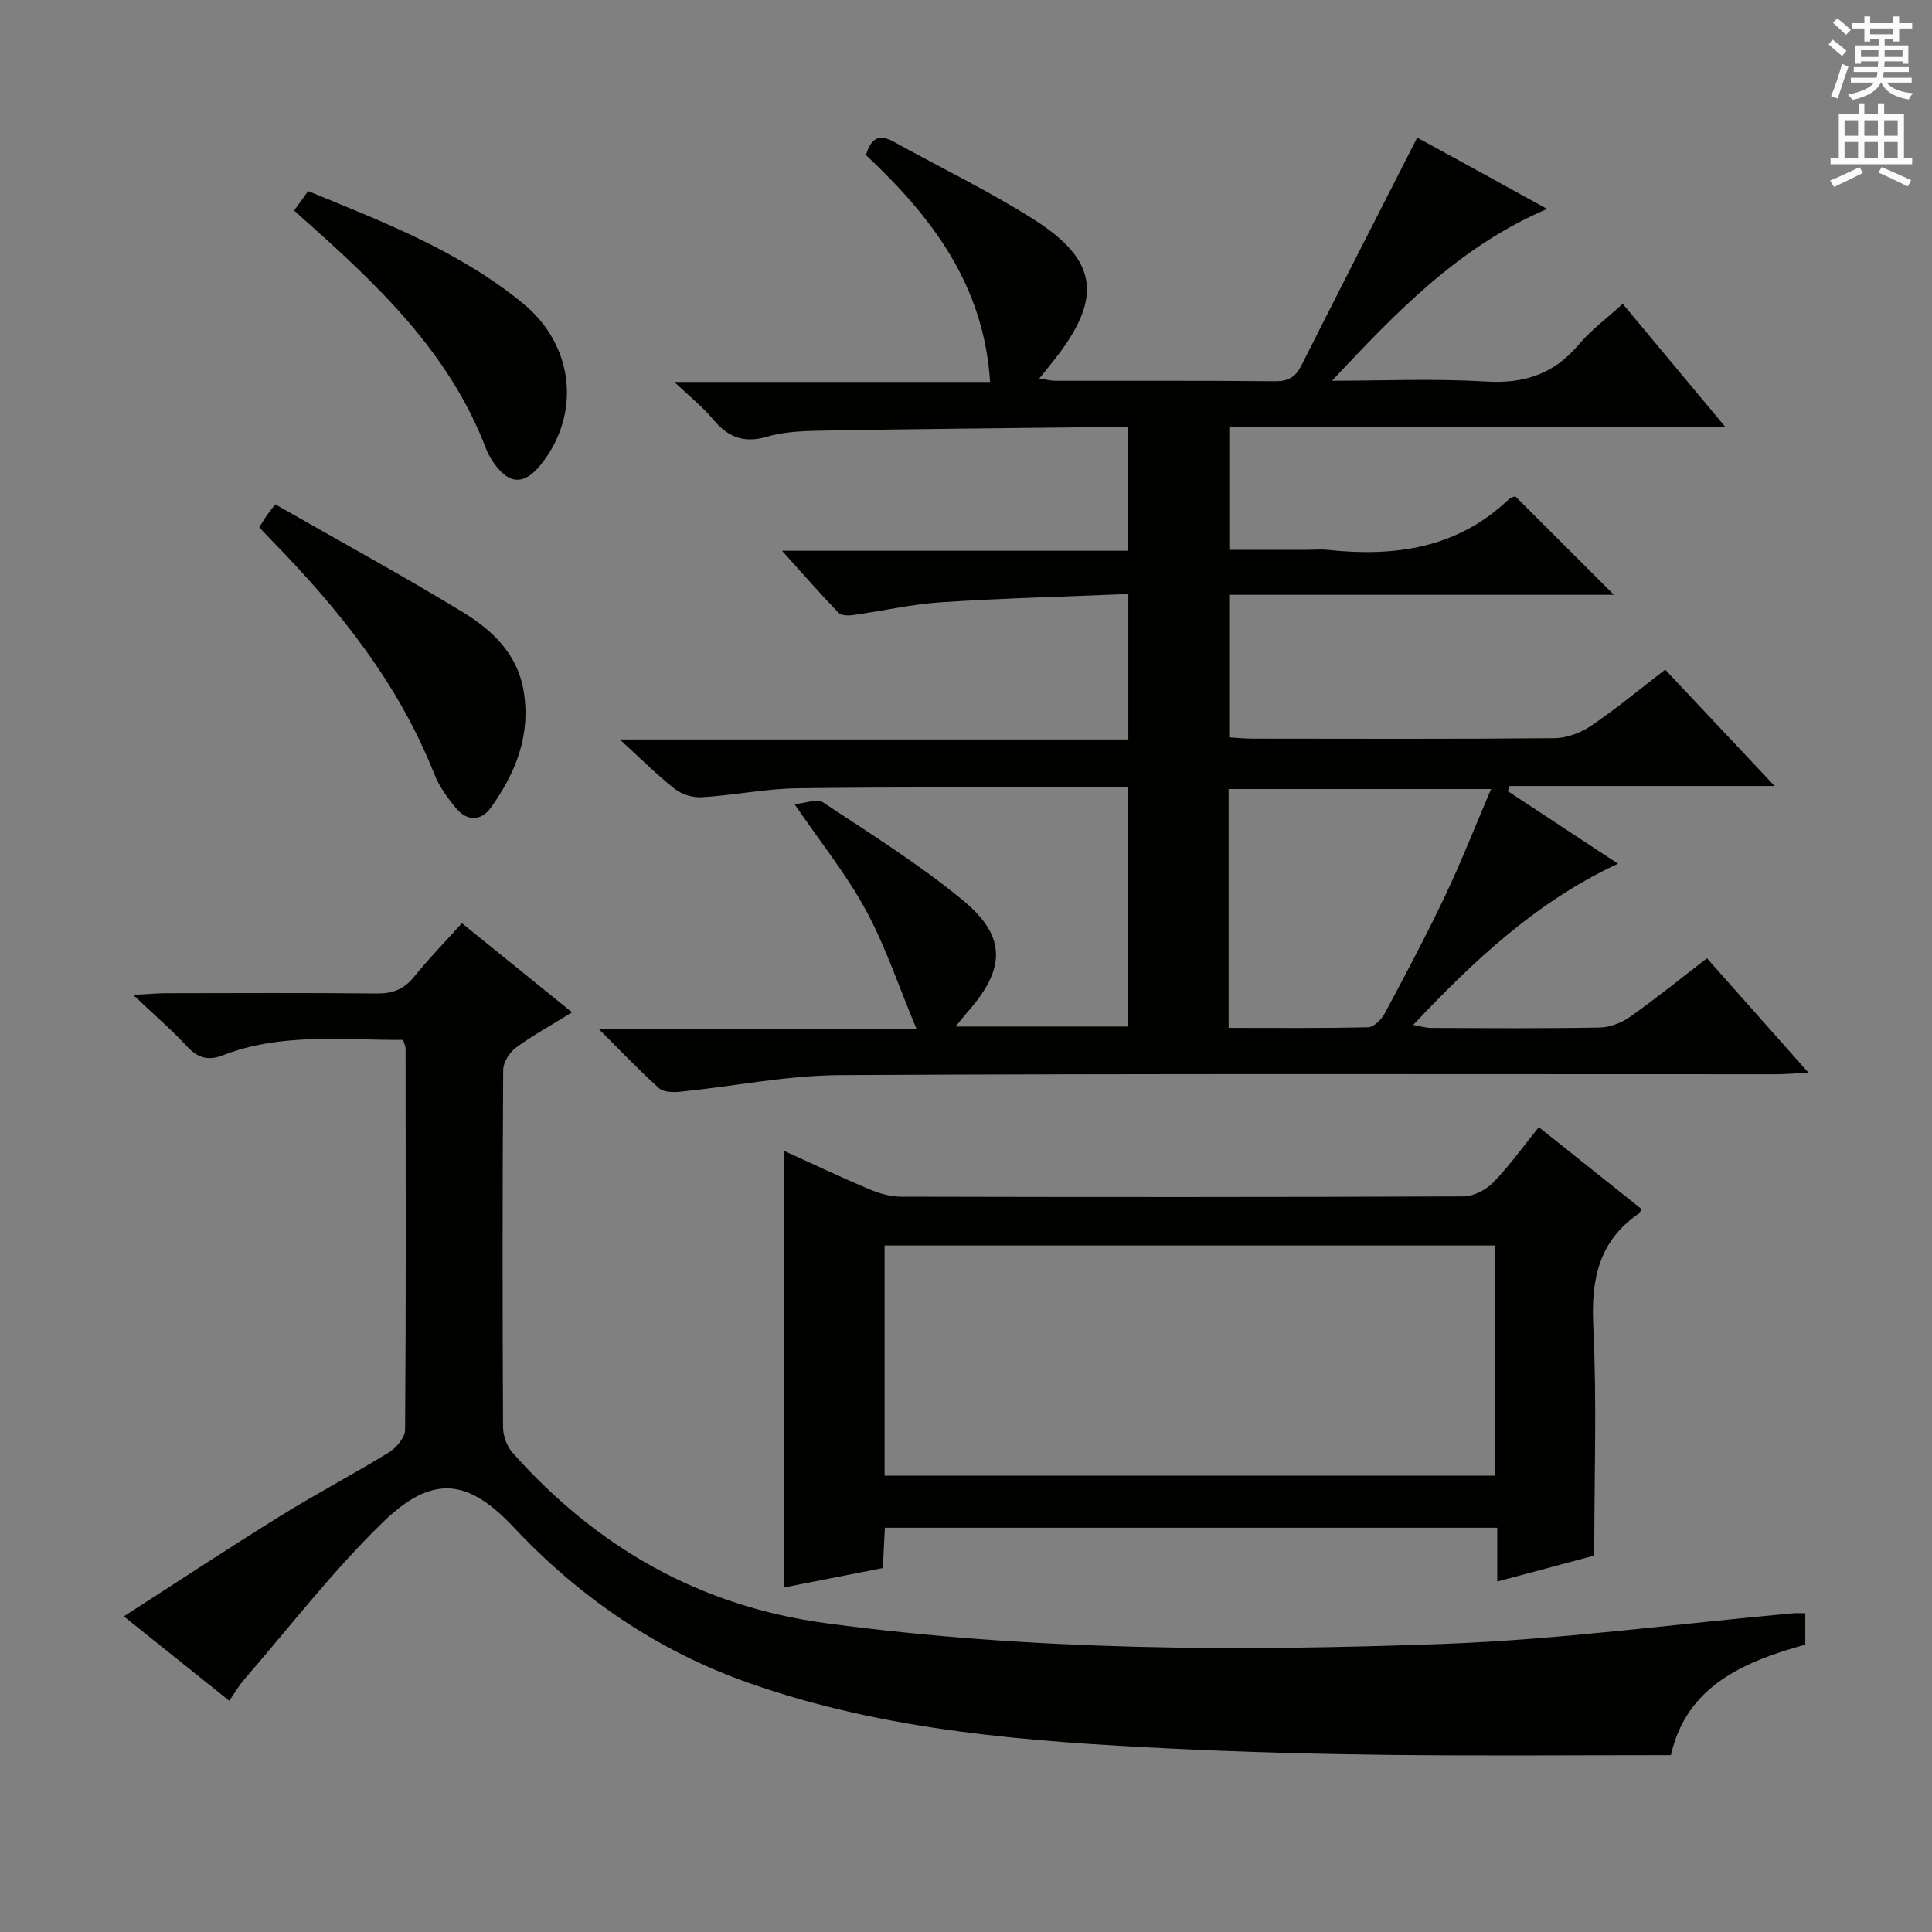 <svg enable-background="new 0 0 400 400" viewBox="0 0 400 400" xmlns="http://www.w3.org/2000/svg"><rect x="0" y="0" width="400" height="400" fill="#808080" stroke="none"/><g fill="#010100"><path d="m320.31 43.26c-18.35 7.84-31.35 21.52-44.53 35.57 10.59 0 21.21-.49 31.76.16 7.94.49 14.13-1.49 19.28-7.6 2.54-3.02 5.8-5.43 9.14-8.49 6.91 8.29 13.65 16.38 21.21 25.45-34.94 0-68.64 0-102.66 0v25.48h15.94c1.5 0 3.01-.14 4.5.02 13.86 1.47 26.79-.32 37.41-10.46.45-.43 1.17-.56 1.36-.64 6.78 6.78 13.36 13.35 20.42 20.4-26.51 0-52.93 0-79.65 0v29.52c1.68.09 3.28.26 4.88.26 20.83.02 41.66.1 62.49-.1 2.57-.03 5.46-1.13 7.62-2.6 5.19-3.52 10.04-7.56 15.28-11.59 7.49 7.97 14.76 15.7 22.66 24.09-18.82 0-36.84 0-54.87 0-.13.35-.26.7-.39 1.06 7.39 4.87 14.78 9.73 22.82 15.03-16.81 7.84-29.68 19.9-42.4 33.38 1.65.29 2.66.62 3.66.62 11.66.04 23.33.13 34.99-.08 2.12-.04 4.51-.98 6.27-2.23 5.29-3.73 10.32-7.82 15.91-12.11 6.78 7.65 13.46 15.17 21.01 23.68-2.84.15-4.67.33-6.51.33-64.66.01-129.31-.16-193.96.18-11.04.06-22.06 2.32-33.11 3.44-1.46.15-3.47.1-4.42-.75-4.05-3.62-7.79-7.59-12.54-12.32h65.85c-3.71-8.86-6.41-17.05-10.46-24.51-4.01-7.39-9.37-14.05-14.77-21.95 2.26-.2 4.67-1.2 5.88-.39 9.83 6.52 19.9 12.8 28.97 20.28 9.09 7.5 8.86 14.18 1.03 23.06-.73.83-1.4 1.7-2.53 3.08h35.73c0-16.29 0-32.65 0-49.49-1.35 0-2.64 0-3.93 0-21.5.02-42.99-.11-64.49.16-6.61.08-13.19 1.45-19.81 1.86-1.86.12-4.18-.57-5.64-1.72-3.71-2.91-7.06-6.29-11.39-10.24h105.29c0-9.93 0-19.48 0-30.12-12.96.54-25.88.87-38.77 1.71-6.1.4-12.14 1.81-18.22 2.65-.99.14-2.45.12-3.02-.47-3.75-3.91-7.32-8-11.69-12.84h71.68c0-8.65 0-16.84 0-25.58-2.74 0-5.37-.03-8 0-18.14.21-36.29.37-54.43.69-4.14.07-8.45.13-12.37 1.28-4.96 1.45-8.19-.01-11.25-3.71-2-2.42-4.53-4.4-7.93-7.63h65.38c-1.31-20.24-12.19-34.29-25.7-46.97.97-3.23 2.48-4.58 5.72-2.78 9.73 5.4 19.81 10.23 29.17 16.2 13.12 8.37 14.03 16.13 4.48 28.48-1 1.29-2.03 2.54-3.49 4.36 1.54.22 2.43.47 3.32.47 15.16.02 30.33-.06 45.49.09 2.72.03 4.23-.83 5.44-3.23 7.9-15.69 15.91-31.32 24-47.21 8.34 4.54 17.47 9.57 26.89 14.77zm-65.94 169.55c9.98 0 19.44.1 28.9-.13 1.19-.03 2.76-1.63 3.43-2.88 4.31-8.06 8.61-16.14 12.53-24.4 3.38-7.12 6.26-14.49 9.48-22.04-18.69 0-36.42 0-54.34 0z"/><path d="m118.44 209.59c-4.16 2.57-8.08 4.72-11.65 7.34-1.32.97-2.6 3.03-2.61 4.6-.16 24.66-.16 49.31-.03 73.97.01 1.78.8 3.96 1.98 5.28 17.43 19.57 38.67 31.78 65.06 35.31 42.41 5.68 84.99 5.83 127.56 4.27 24.19-.89 48.3-4.16 72.44-6.34.78-.07 1.57-.01 2.58-.01v6.49c-12.87 3.55-24.61 8.65-27.83 22.88-19.79 0-39.09.16-58.38-.05-14.97-.17-29.95-.57-44.9-1.3-29.71-1.45-59.31-3.6-87.73-13.63-18.97-6.69-35.1-17.83-48.62-32.24-9.53-10.15-16.89-10.87-27.1-.94-10.33 10.04-19.2 21.59-28.67 32.52-1.08 1.25-1.91 2.71-3.07 4.39-7.02-5.62-13.95-11.17-21.83-17.48 11.32-7.29 21.81-14.22 32.49-20.84 7.34-4.55 15.01-8.57 22.37-13.1 1.54-.95 3.36-3.07 3.37-4.67.2-26.32.13-52.64.1-78.96 0-.46-.25-.92-.51-1.78-12.52.06-25.18-1.53-37.33 3.19-3.1 1.2-5.23.51-7.45-1.89-3.12-3.37-6.63-6.38-11.11-10.62 3.42-.18 5.15-.35 6.88-.35 14.49-.02 28.99-.1 43.48.06 3.28.04 5.65-.82 7.75-3.4 3.03-3.74 6.4-7.21 9.95-11.15 7.53 6.08 14.97 12.11 22.81 18.45z"/><path d="m330.07 322.07c-5.88 1.57-12.68 3.39-20.08 5.36 0-3.99 0-7.41 0-11.13-42.5 0-84.54 0-126.79 0-.14 2.81-.27 5.41-.42 8.34-6.92 1.36-13.7 2.7-20.54 4.04 0-30.21 0-60.05 0-90.45 5.97 2.72 11.78 5.48 17.7 7.98 2.07.87 4.41 1.54 6.63 1.55 38.81.09 77.63.11 116.44-.06 2.1-.01 4.67-1.37 6.18-2.92 3.34-3.43 6.14-7.38 9.4-11.42 7.25 5.78 14.24 11.36 21.23 16.93-.2.39-.26.78-.48.93-8.3 5.69-9.95 13.61-9.47 23.29.76 15.59.2 31.23.2 47.56zm-146.93-16.55h126.45c0-16.15 0-31.89 0-47.66-42.34 0-84.35 0-126.45 0z"/><path d="m53.67 109.17c.68-1.07 1.1-1.77 1.56-2.44.37-.54.79-1.05 1.75-2.32 12.93 7.39 26.02 14.54 38.74 22.27 6.12 3.72 11.41 8.62 12.7 16.42 1.51 9.14-1.67 16.96-6.8 24.12-2 2.79-4.92 2.86-7.18.13-1.78-2.14-3.51-4.51-4.52-7.07-7.4-18.78-19.71-34.1-33.61-48.33-.81-.82-1.59-1.67-2.64-2.78z"/><path d="m60.89 43.6c1.02-1.42 1.87-2.6 2.9-4.04 15.67 6.44 31.37 12.47 44.54 23.3 10.58 8.71 12.01 22.95 3.6 33.39-3.37 4.18-6.48 4.11-9.6-.27-.67-.94-1.28-1.97-1.69-3.05-7.61-20.06-22.68-34.16-38.18-47.93-.37-.33-.74-.67-1.57-1.4z"/></g><path d="m378.6 9.2.8-1c.9.7 1.9 1.4 2.9 2.3l-.9 1.1c-1.1-.9-2-1.7-2.8-2.4zm.5 10.7c.9-2.1 1.6-4.3 2.3-6.7.4.2.8.4 1.3.6-.7 2.1-1.5 4.3-2.2 6.6zm.4-15.2.9-.9c1 .8 2 1.6 2.8 2.4l-1 1c-1-.9-1.9-1.8-2.7-2.5zm12.5-1.3h1.2v1.4h2.7v1.1h-2.7v2.7h-1.2v-.5h-1.8v1.3h4.9v3.8h-1.2v-.5h-3.7c0 .4-.1.9-.1 1.2h5.1v1h-5.2c0 .5-.1.9-.2 1.2h6v1h-5.2c1.1 1.3 2.9 2 5.5 2.2-.4.4-.7.8-.9 1.3-2.9-.5-4.8-1.6-5.7-3.5h-.1c-.8 1.7-2.7 2.9-5.9 3.6-.2-.4-.6-.8-.9-1.1 2.8-.6 4.6-1.4 5.4-2.5h-4.8v-1h5.3c.1-.3.2-.7.2-1.2h-4.9v-1h5c0-.4 0-.8.1-1.2h-3.6v.5h-1.2v-3.8h4.9v-1.3h-1.8v.5h-1.2v-2.7h-2.6v-1.1h2.6v-1.4h1.2v1.4h4.7v-1.4zm-6.7 8.4h3.6c0-.4 0-.9 0-1.4h-3.6zm1.9-4.7h4.7v-1.2h-4.7zm6.7 3.3h-3.7v1.4h3.7z" fill="#fbfafc"/><path d="m384.7 21.4h1.3v2.2h2.8v-2.2h1.3v2.2h4.1v9.1h1.7v1.3h-16.9v-1.3h1.7v-9.1h4.1v-2.2zm.3 13.2.7 1.2c-1.8.9-3.8 1.9-6 2.9-.2-.4-.5-.8-.8-1.3 2.4-1 4.4-2 6.1-2.8zm-3.1-6.5h2.8v-3.2h-2.8zm0 4.6h2.8v-3.3h-2.8zm4.1-4.6h2.8v-3.2h-2.8zm0 4.6h2.8v-3.3h-2.8zm3.6 1.9c2.1.9 4.1 1.8 6.1 2.7l-.7 1.3c-2.2-1.1-4.2-2-6.1-2.9zm3.3-9.7h-2.8v3.2h2.8zm-2.8 7.8h2.8v-3.3h-2.8z" fill="#fbfafc"/></svg>